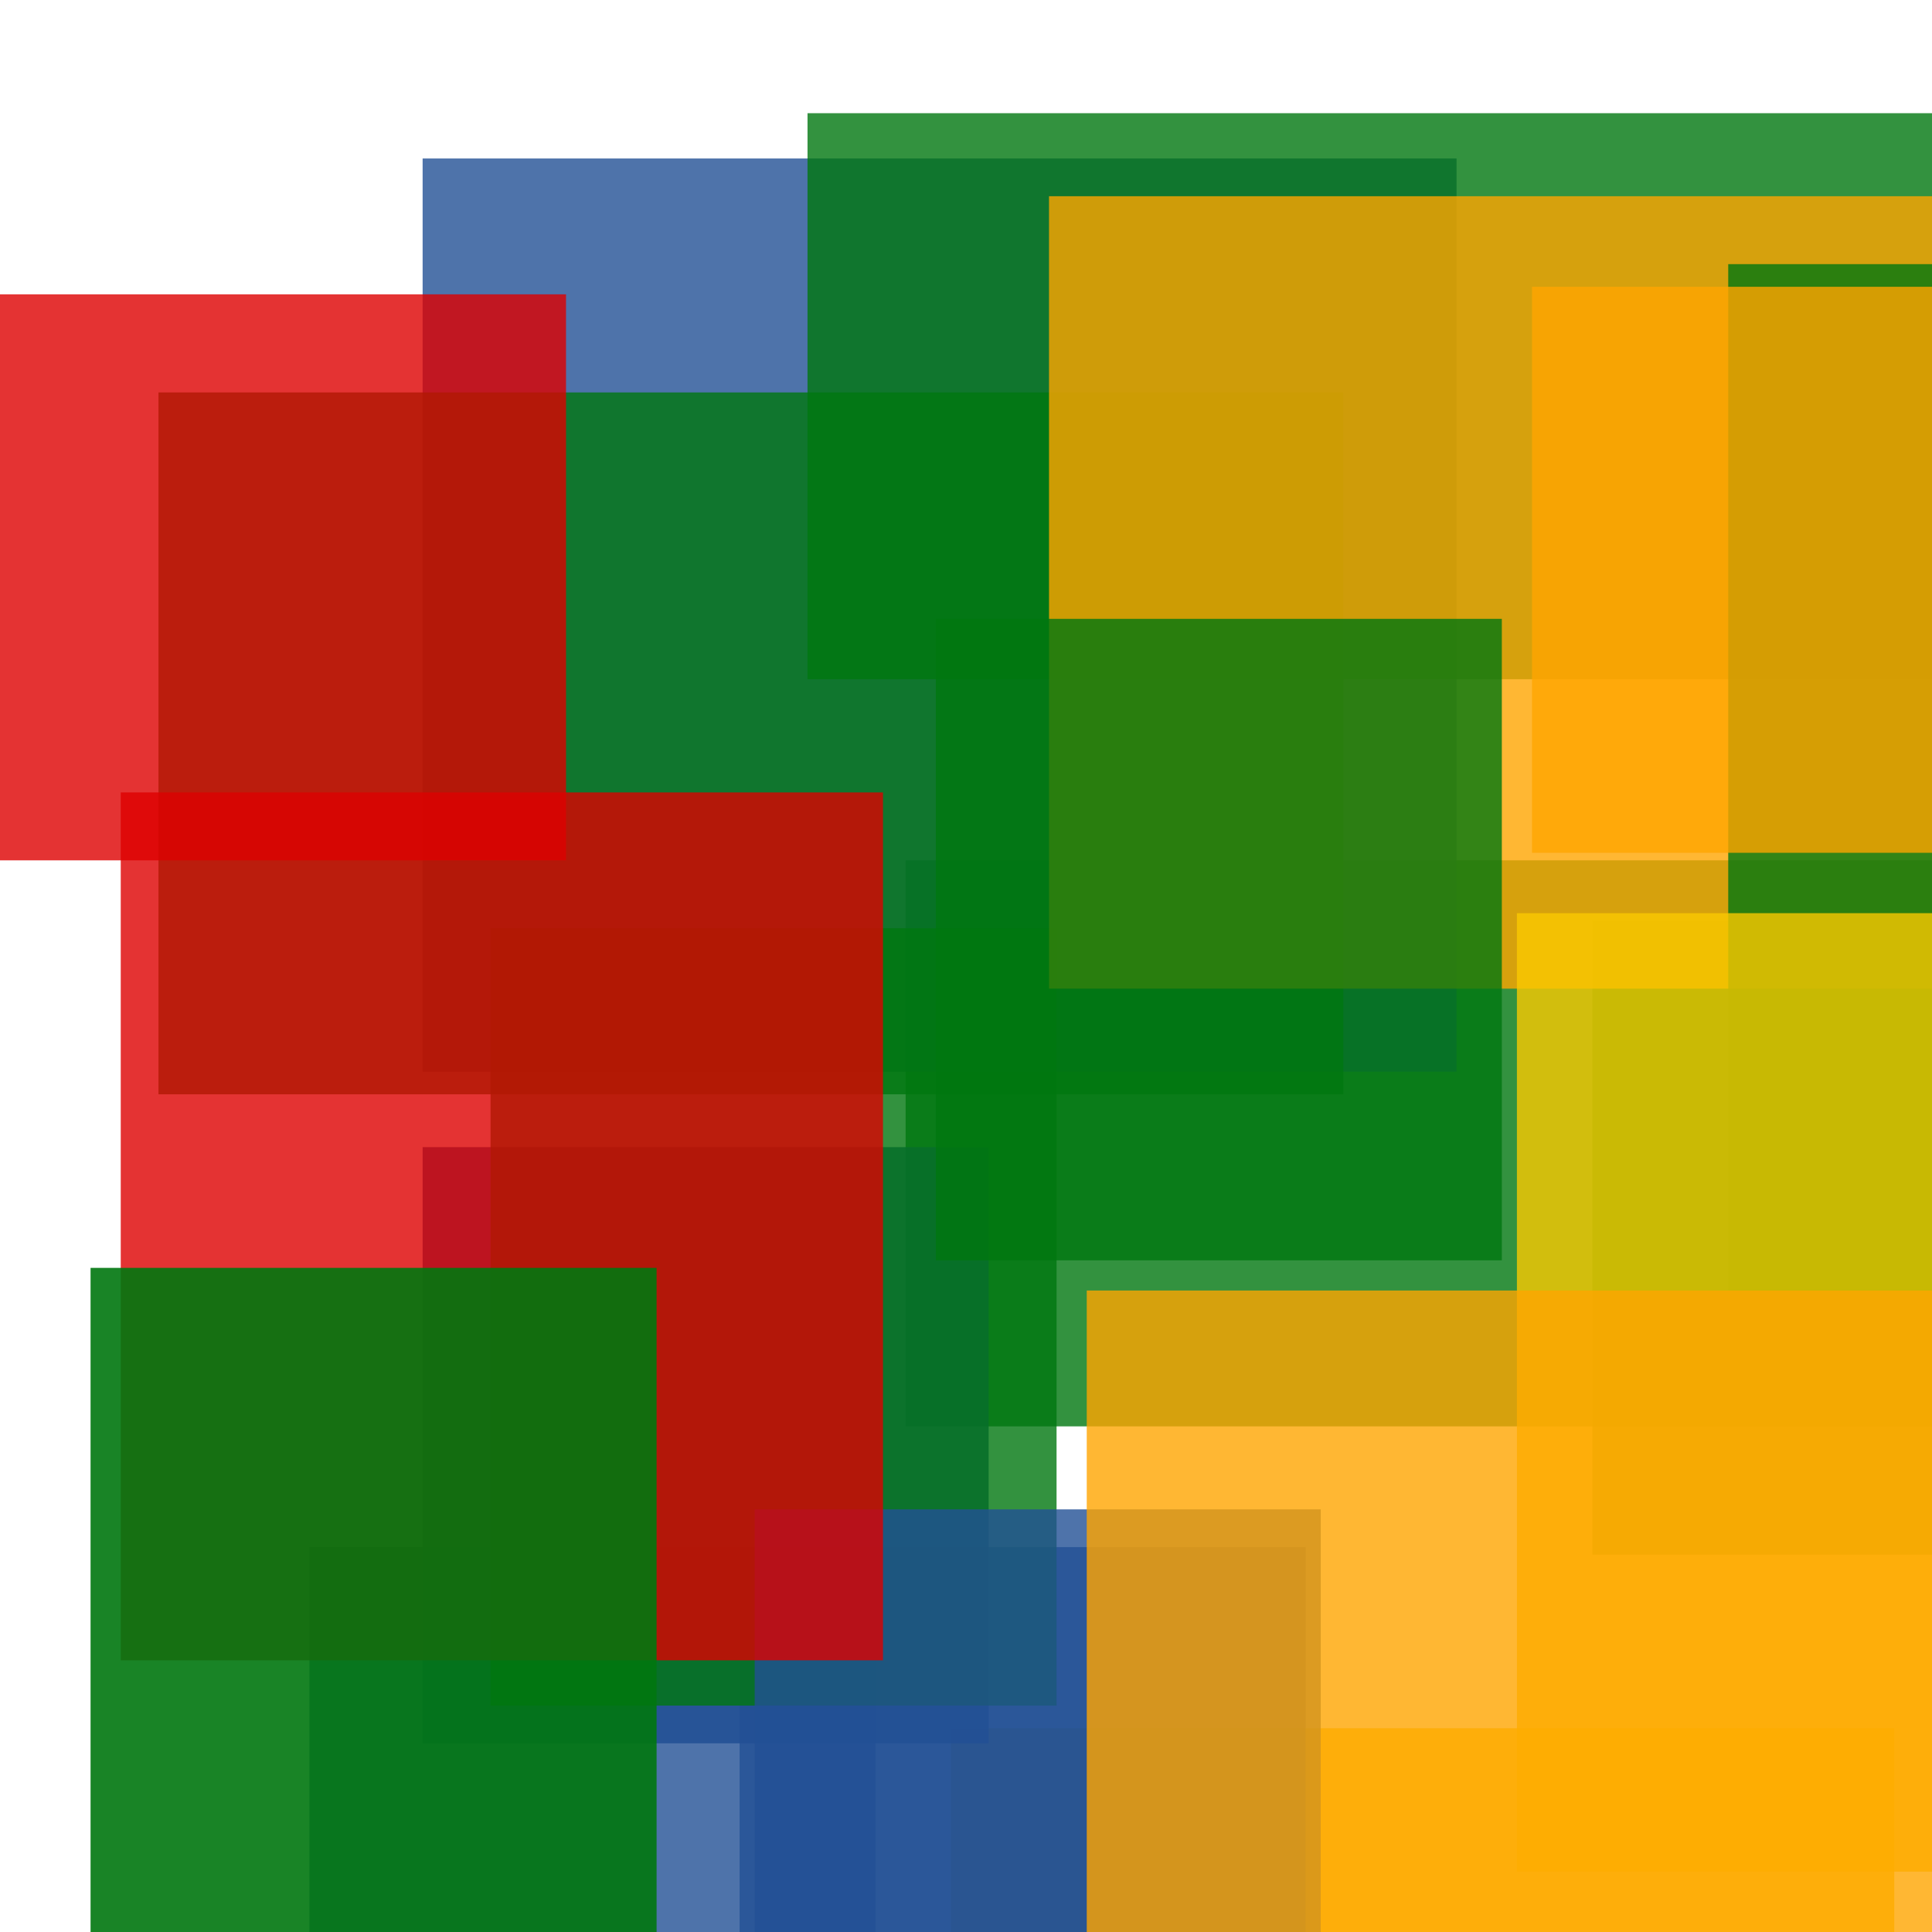 <svg width='256' height='256'><rect x='0' y='0' width='256' height='256' fill='white'/><rect x='120' y='114' width='139' height='75' opacity='0.80' fill='#00770F'/><rect x='56' y='21' width='137' height='121' opacity='0.80' fill='#225095'/><rect x='107' y='15' width='190' height='75' opacity='0.80' fill='#00770F'/><rect x='126' y='229' width='125' height='75' opacity='0.80' fill='#fac901'/><rect x='21' y='52' width='157' height='93' opacity='0.80' fill='#00770F'/><rect x='98' y='205' width='75' height='75' opacity='0.80' fill='#225095'/><rect x='41' y='205' width='75' height='75' opacity='0.80' fill='#225095'/><rect x='56' y='152' width='75' height='79' opacity='0.88' fill='#225095'/><rect x='65' y='123' width='75' height='103' opacity='0.80' fill='#00770F'/><rect x='211' y='122' width='75' height='84' opacity='0.80' fill='#00770F'/><rect x='139' y='26' width='162' height='105' opacity='0.80' fill='#ffa500'/><rect x='124' y='82' width='75' height='85' opacity='0.80' fill='#00770F'/><rect x='229' y='35' width='75' height='142' opacity='0.80' fill='#00770F'/><rect x='100' y='200' width='75' height='75' opacity='0.80' fill='#225095'/><rect x='201' y='121' width='75' height='127' opacity='0.80' fill='#fac901'/><rect x='16' y='105' width='101' height='115' opacity='0.80' fill='#dd0100'/><rect x='12' y='168' width='75' height='121' opacity='0.90' fill='#00770F'/><rect x='144' y='171' width='178' height='161' opacity='0.80' fill='#ffa500'/><rect x='203' y='38' width='75' height='75' opacity='0.80' fill='#ffa500'/><rect x='0' y='39' width='75' height='75' opacity='0.80' fill='#dd0100'/></svg>